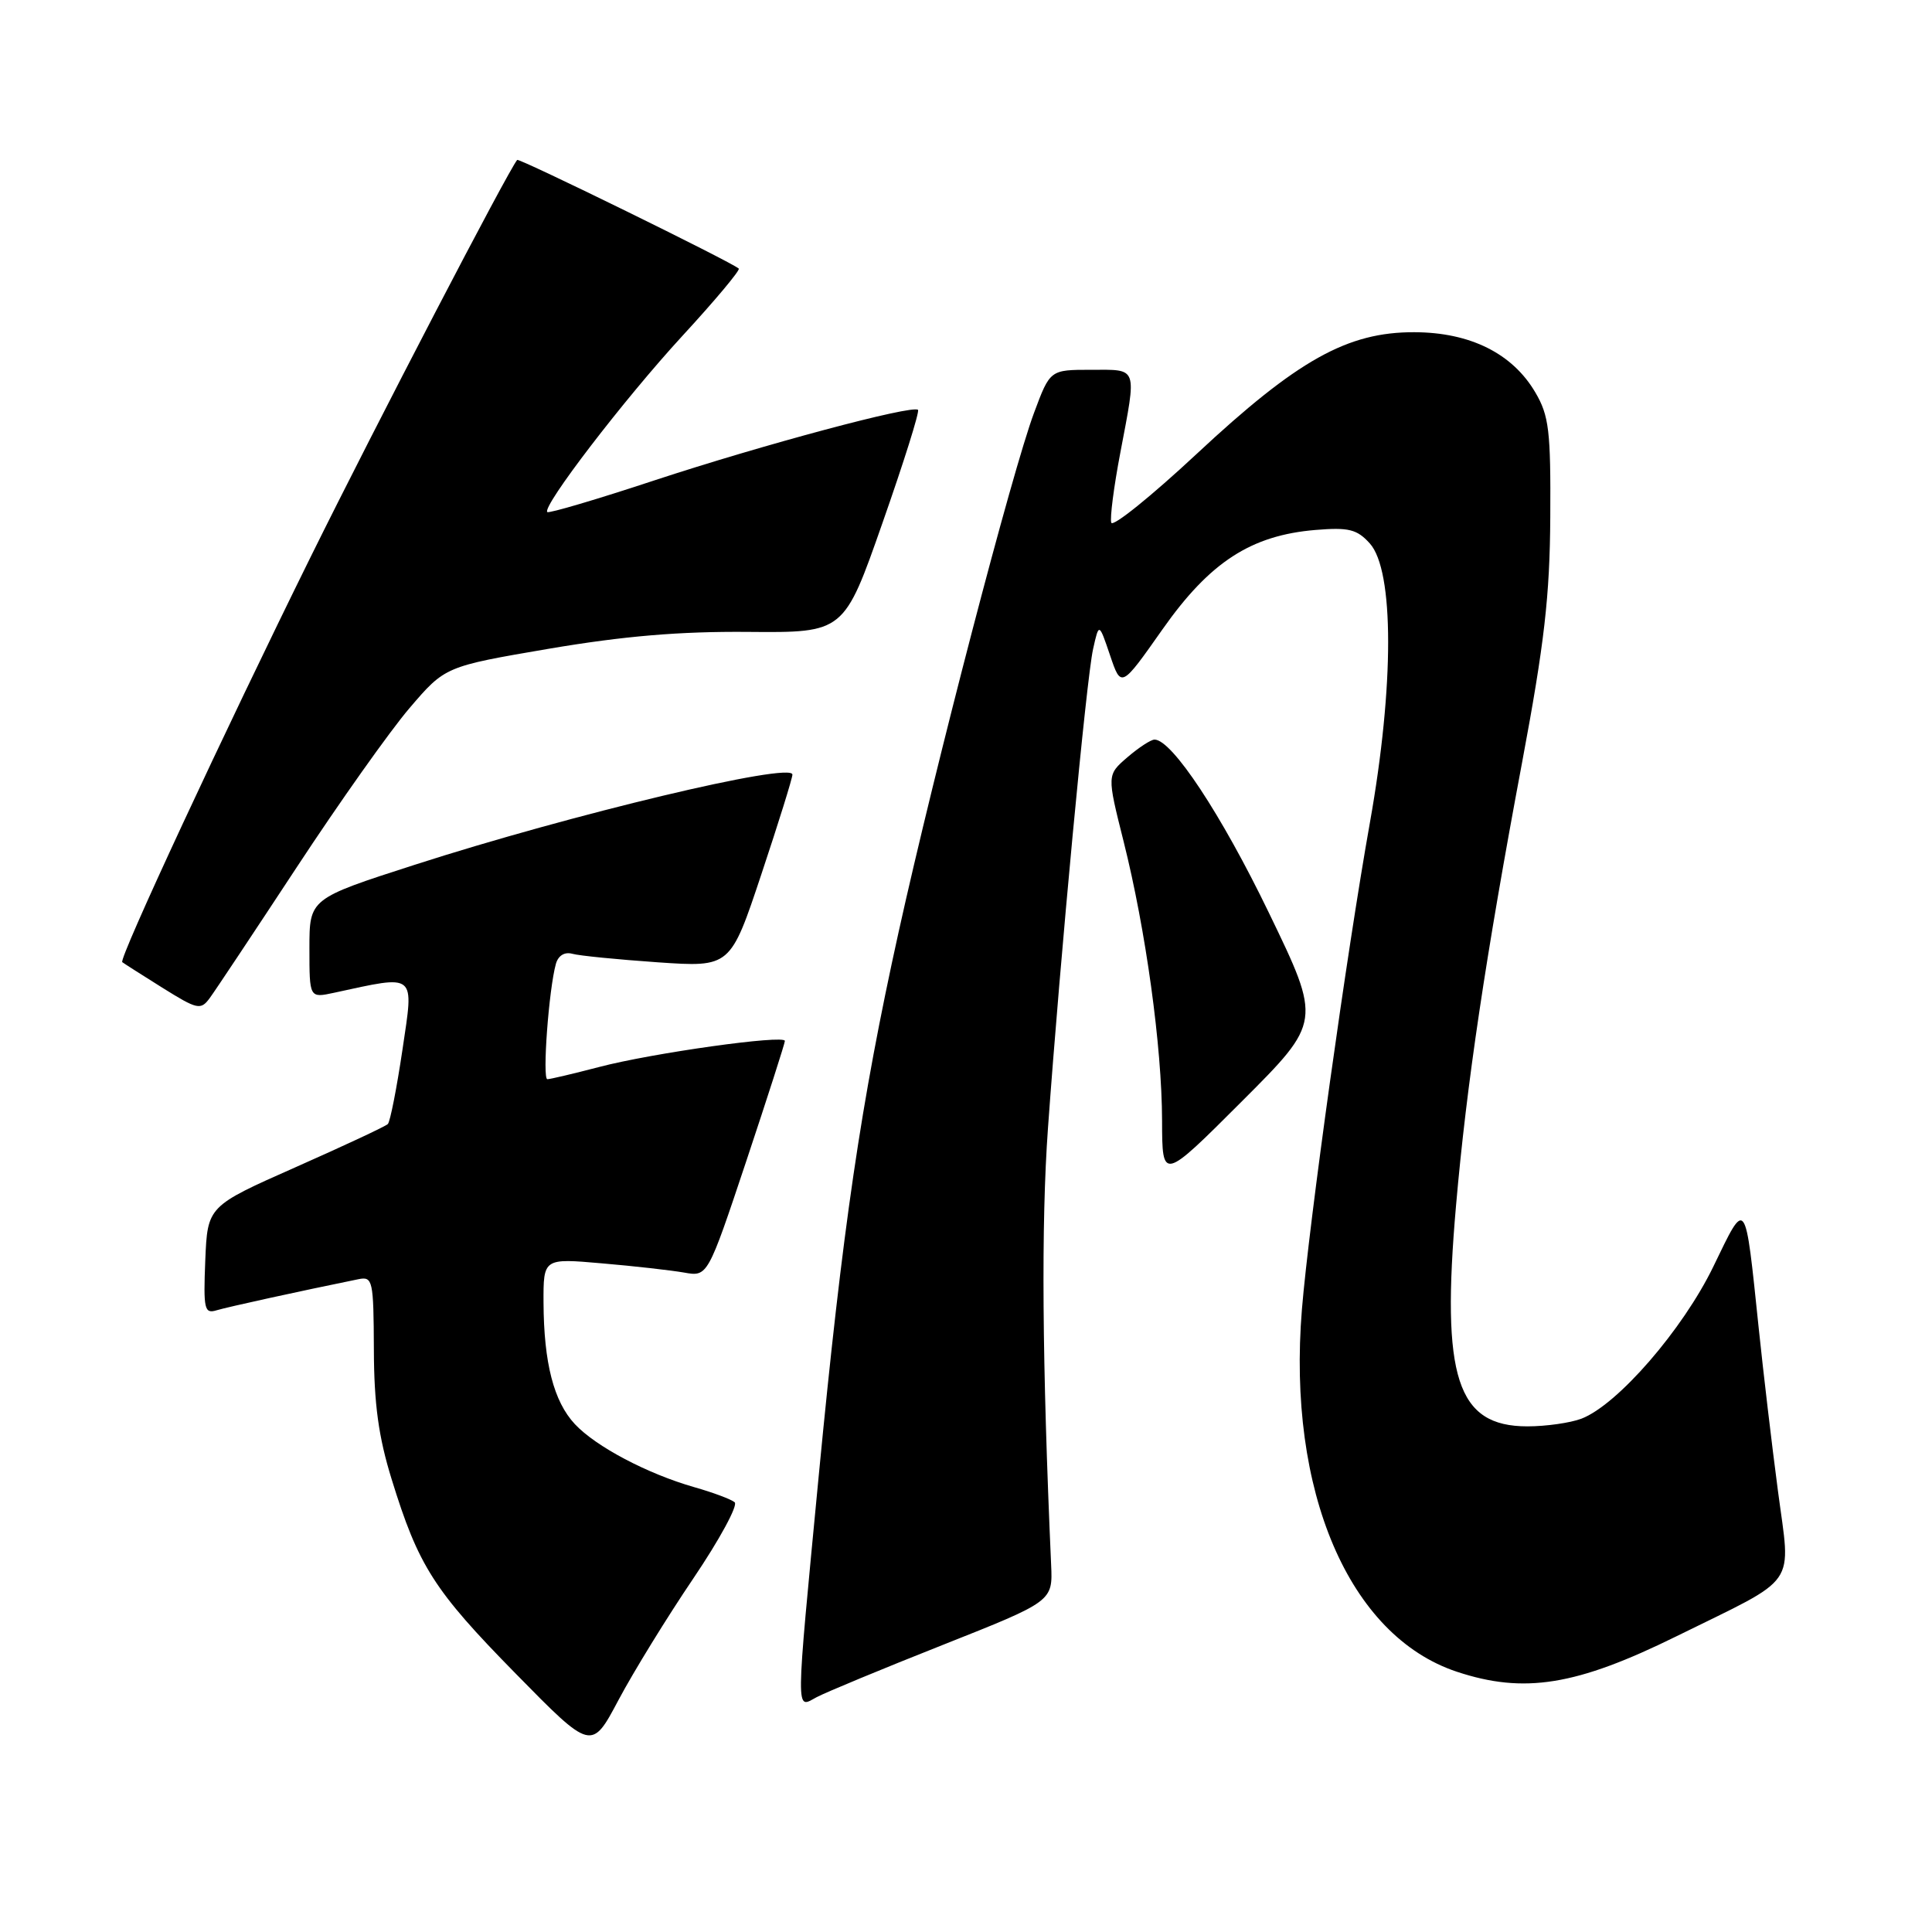 <?xml version="1.0" encoding="UTF-8" standalone="no"?>
<!DOCTYPE svg PUBLIC "-//W3C//DTD SVG 1.1//EN" "http://www.w3.org/Graphics/SVG/1.1/DTD/svg11.dtd" >
<svg xmlns="http://www.w3.org/2000/svg" xmlns:xlink="http://www.w3.org/1999/xlink" version="1.1" viewBox="0 0 256 256">
 <g >
 <path fill="currentColor"
d=" M 91.87 209.15 C 95.35 204.00 97.81 199.46 97.35 199.06 C 96.88 198.66 94.47 197.76 92.00 197.06 C 85.78 195.28 78.95 191.68 76.17 188.70 C 73.37 185.70 72.06 180.59 72.02 172.61 C 72.00 166.72 72.00 166.72 79.75 167.40 C 84.01 167.76 88.91 168.32 90.64 168.62 C 93.77 169.18 93.77 169.18 98.89 153.84 C 101.70 145.40 104.00 138.24 104.00 137.93 C 104.00 137.07 86.37 139.54 79.36 141.39 C 75.98 142.27 72.90 143.00 72.53 143.00 C 71.84 143.00 72.72 131.06 73.66 127.71 C 73.97 126.62 74.81 126.10 75.83 126.38 C 76.75 126.64 81.84 127.14 87.14 127.51 C 96.78 128.17 96.78 128.17 100.89 115.83 C 103.15 109.05 105.00 103.11 105.00 102.64 C 105.00 100.91 75.68 107.91 54.98 114.58 C 41.00 119.08 41.00 119.08 41.00 125.66 C 41.00 132.25 41.00 132.25 44.25 131.55 C 55.29 129.16 54.85 128.80 53.33 139.08 C 52.57 144.19 51.70 148.63 51.39 148.94 C 51.09 149.25 45.58 151.82 39.17 154.66 C 27.50 159.83 27.50 159.83 27.20 167.00 C 26.94 173.50 27.08 174.11 28.70 173.62 C 30.21 173.17 39.60 171.11 47.50 169.50 C 49.39 169.12 49.50 169.63 49.54 178.80 C 49.56 186.04 50.16 190.40 51.89 195.99 C 55.45 207.52 57.48 210.71 68.32 221.75 C 78.38 232.00 78.38 232.00 81.96 225.25 C 83.93 221.54 88.39 214.29 91.87 209.15 Z  M 124.95 217.95 C 139.50 212.18 139.50 212.18 139.28 207.34 C 138.09 180.55 137.95 162.18 138.86 149.50 C 140.49 126.80 143.95 89.95 144.84 86.00 C 145.62 82.50 145.62 82.50 147.09 86.84 C 148.56 91.18 148.56 91.18 154.03 83.40 C 160.31 74.47 165.76 70.93 174.33 70.22 C 178.71 69.86 179.81 70.13 181.50 72.00 C 184.74 75.58 184.75 90.87 181.52 109.00 C 178.48 126.03 173.45 162.07 172.51 173.50 C 170.54 197.59 178.74 216.76 193.03 221.51 C 201.96 224.47 208.86 223.36 222.13 216.82 C 238.54 208.73 237.29 210.53 235.58 197.50 C 234.78 191.45 233.64 181.78 233.04 176.00 C 231.21 158.47 231.42 158.75 227.03 167.82 C 222.98 176.18 214.32 186.17 209.53 187.99 C 208.07 188.54 204.85 189.00 202.39 189.00 C 193.04 189.00 190.94 182.53 192.93 159.76 C 194.33 143.70 196.83 126.91 201.69 101.00 C 204.64 85.25 205.36 79.00 205.42 68.50 C 205.49 57.10 205.25 55.07 203.44 52.00 C 200.41 46.83 194.80 44.04 187.41 44.02 C 178.53 43.99 171.91 47.70 158.56 60.15 C 152.54 65.76 147.45 69.86 147.25 69.26 C 147.05 68.66 147.59 64.48 148.45 59.98 C 150.64 48.42 150.84 49.00 144.57 49.00 C 139.14 49.00 139.14 49.00 137.02 54.69 C 134.12 62.44 123.93 101.52 119.07 123.50 C 114.06 146.19 111.64 162.72 108.49 195.50 C 105.39 227.94 105.40 226.39 108.20 224.89 C 109.40 224.25 116.94 221.12 124.95 217.95 Z  M 168.13 120.94 C 161.84 107.92 155.29 98.00 152.98 98.00 C 152.50 98.00 150.89 99.05 149.39 100.34 C 146.67 102.68 146.67 102.68 148.88 111.48 C 151.83 123.23 153.96 138.70 153.98 148.49 C 154.00 156.49 154.00 156.49 164.55 145.94 C 175.11 135.38 175.11 135.38 168.13 120.94 Z  M 39.31 114.93 C 44.94 106.36 51.66 96.87 54.26 93.83 C 58.98 88.31 58.98 88.31 72.74 85.96 C 82.65 84.28 90.05 83.65 99.17 83.73 C 111.84 83.84 111.84 83.84 116.94 69.27 C 119.75 61.27 121.87 54.53 121.64 54.31 C 120.94 53.61 101.06 58.93 86.69 63.66 C 79.10 66.17 72.72 68.05 72.52 67.85 C 71.79 67.13 82.71 52.89 90.39 44.54 C 94.74 39.82 98.11 35.79 97.89 35.59 C 96.98 34.74 68.76 20.91 68.53 21.19 C 67.30 22.67 49.84 56.24 41.22 73.68 C 29.67 97.06 15.71 127.07 16.20 127.49 C 16.37 127.63 18.75 129.15 21.50 130.87 C 26.16 133.78 26.59 133.88 27.79 132.25 C 28.50 131.29 33.68 123.49 39.31 114.93 Z "/>
</g>
</svg>